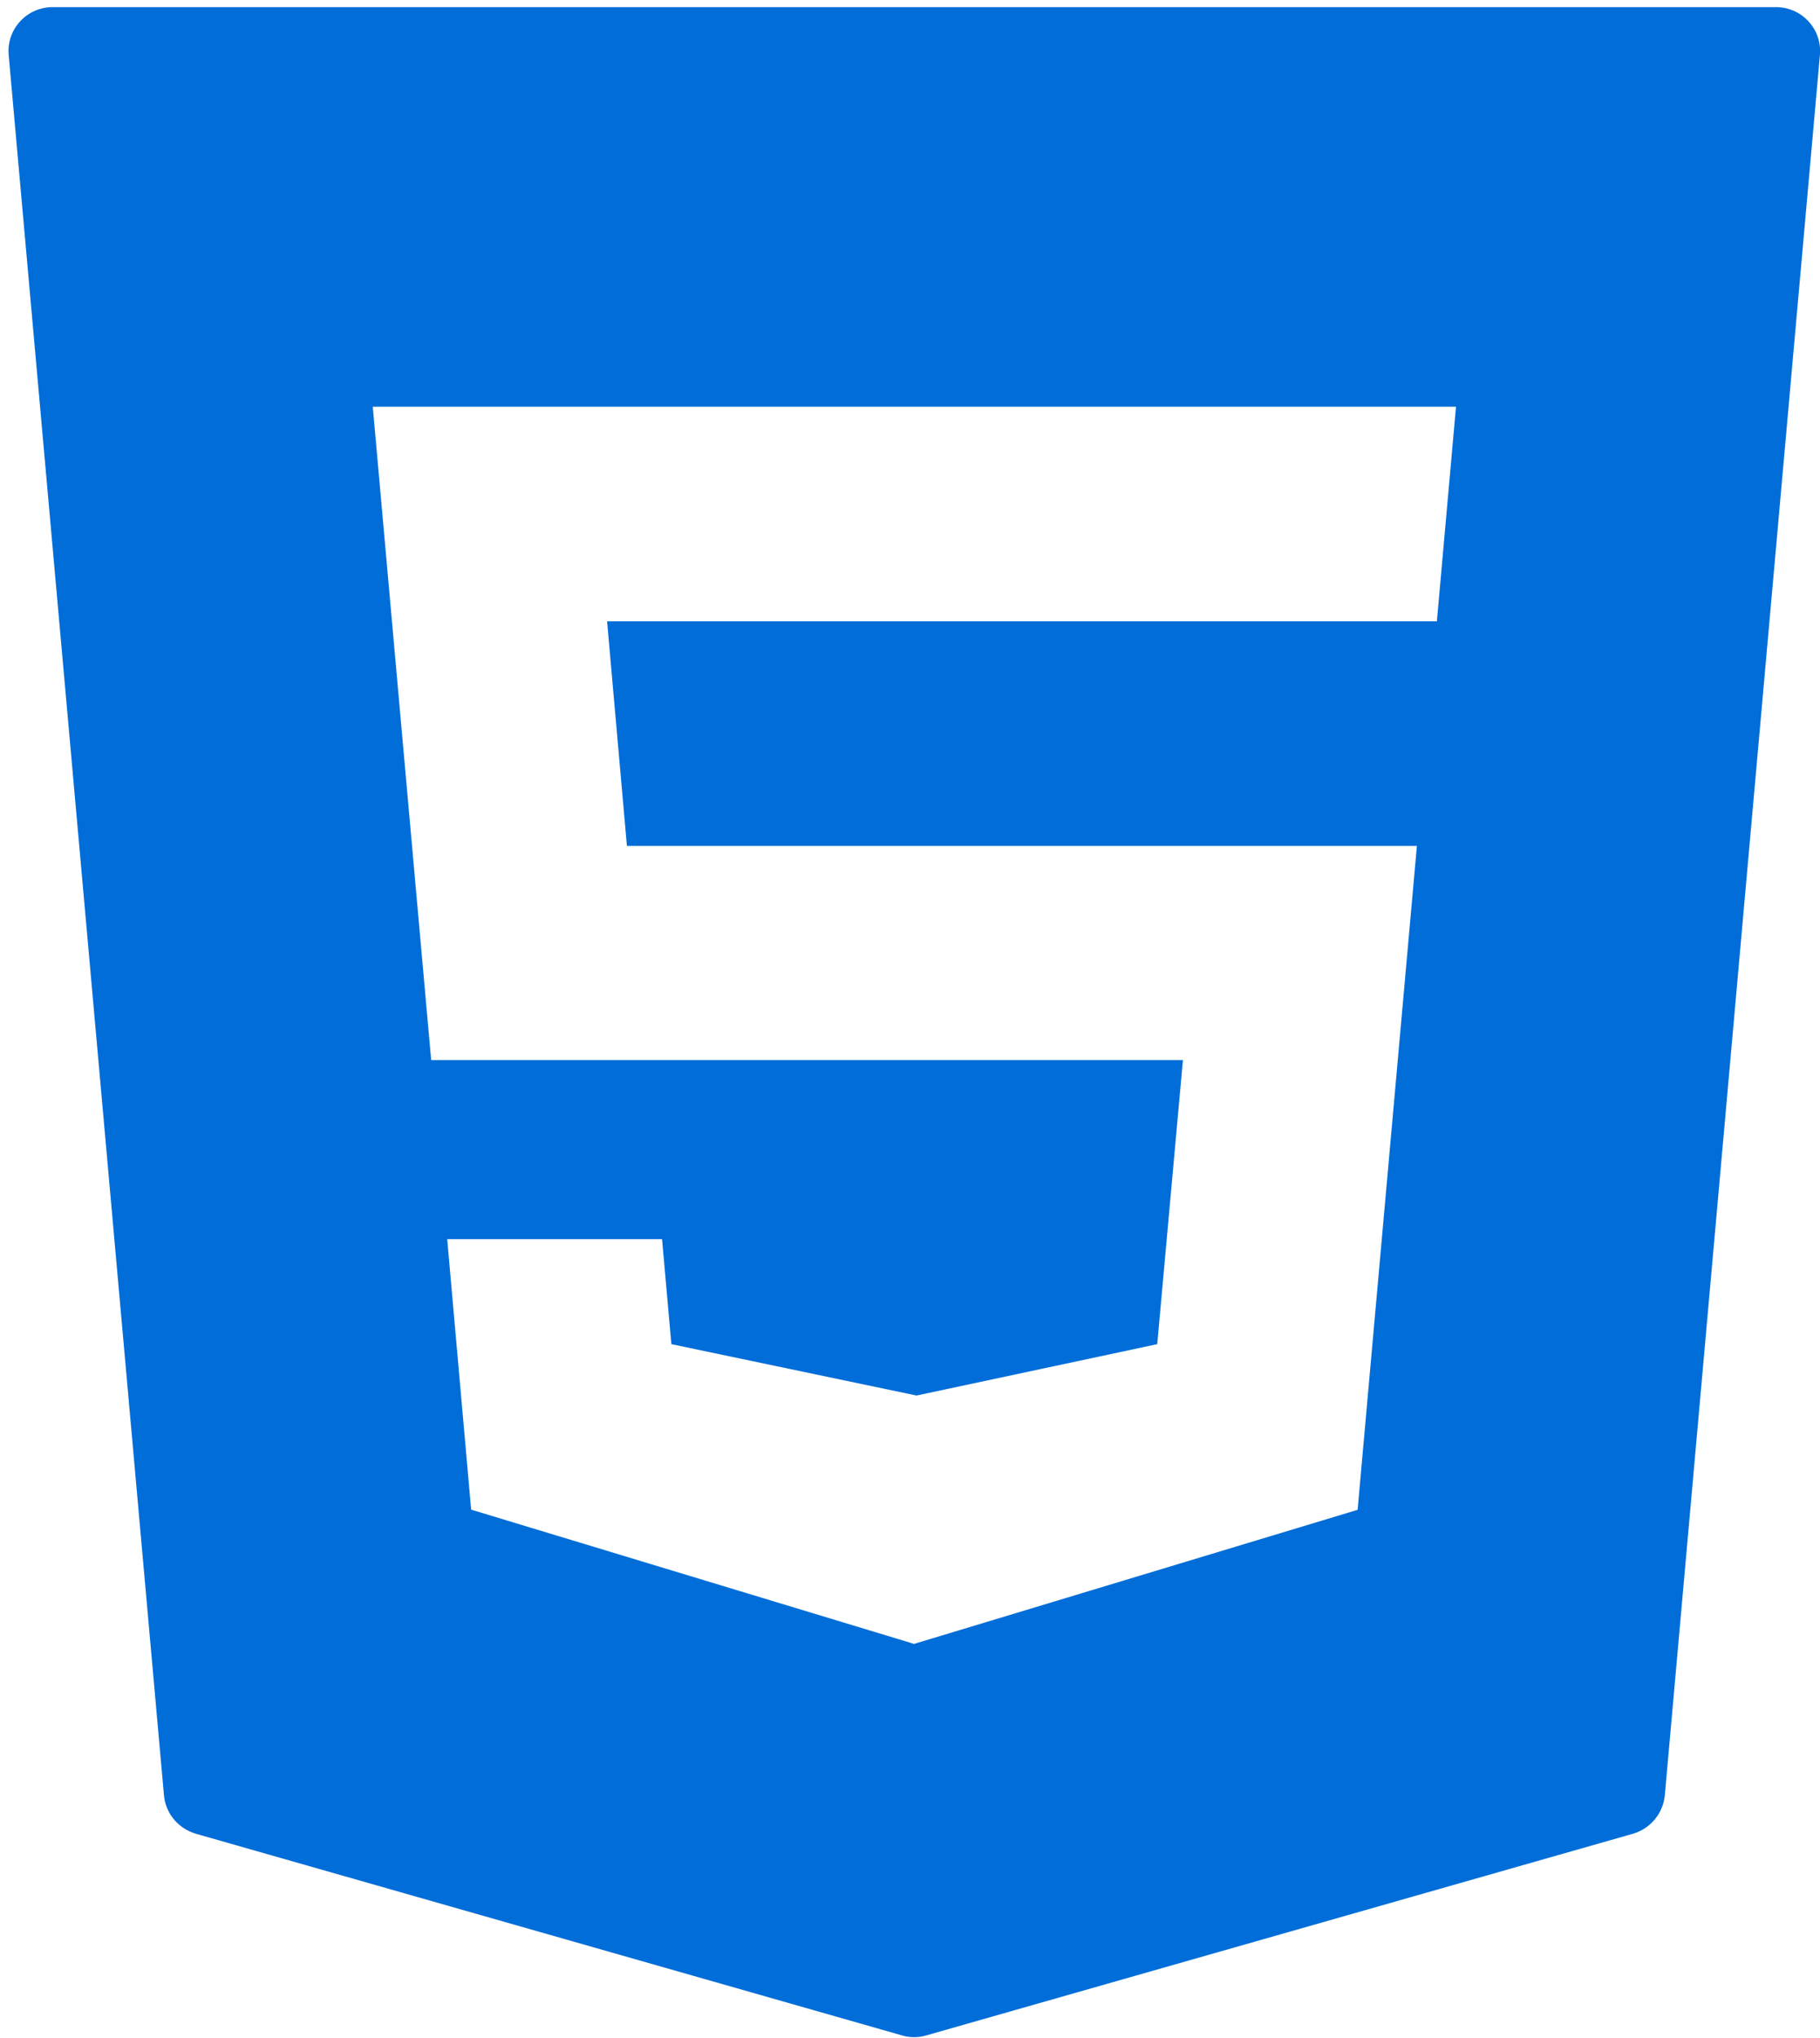 <svg width="109" height="122" viewBox="0 0 109 122" fill="none" xmlns="http://www.w3.org/2000/svg">
<path d="M108.313 1.283C107.818 0.736 107.106 0.426 106.363 0.426H3.153C2.41 0.426 1.698 0.736 1.202 1.283C0.697 1.83 0.449 2.562 0.521 3.305L9.819 107.454C9.912 108.548 10.675 109.456 11.728 109.766L54.025 121.839C54.252 121.911 54.5 121.942 54.747 121.942C54.995 121.942 55.232 121.911 55.47 121.839L97.798 109.766C98.851 109.456 99.604 108.548 99.707 107.454L108.994 3.305C109.066 2.562 108.819 1.83 108.313 1.283ZM86.055 37.193H36.359L37.546 50.638H84.858L81.308 90.376L54.737 98.404L54.479 98.322L28.217 90.366L26.783 74.176H39.651L40.208 80.46L54.892 83.535L69.307 80.46L70.845 63.454H25.823L22.325 24.345H87.2L86.055 37.193Z" fill="#006DD8"/>
</svg>

